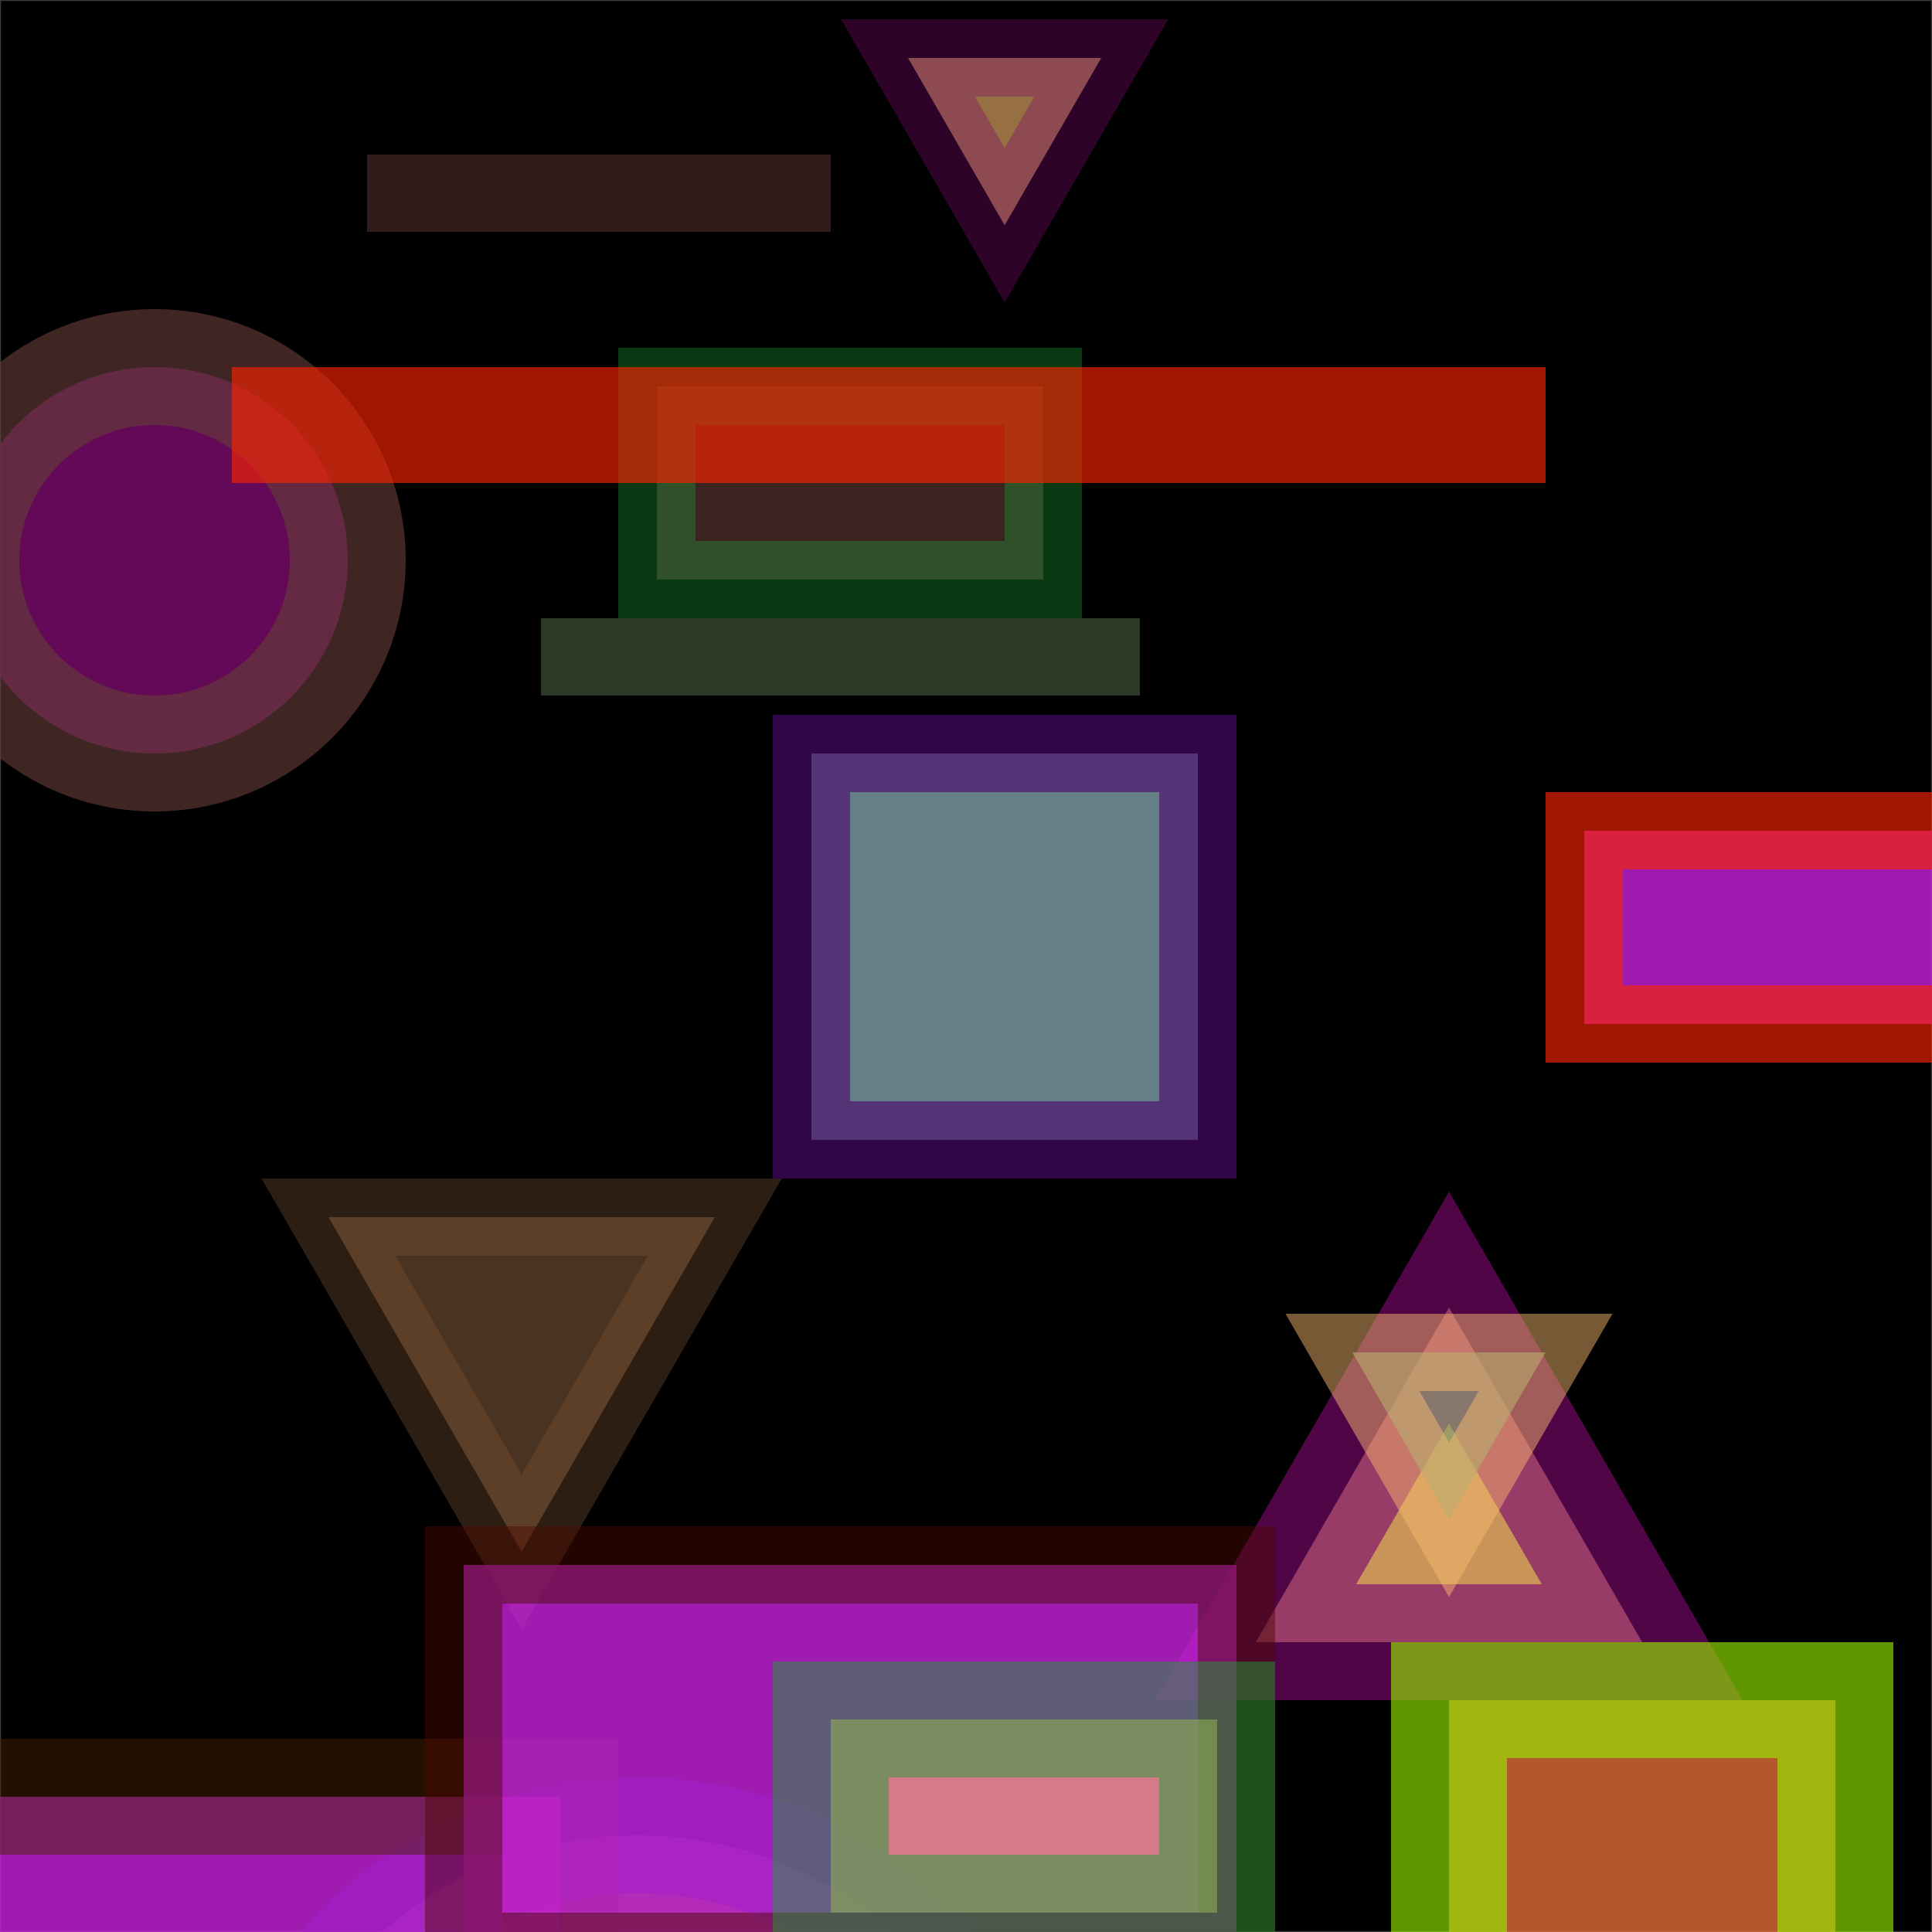 <?xml version="1.0" standalone="no"?>
<svg xmlns="http://www.w3.org/2000/svg" xmlns:xlink="http://www.w3.org/1999/xlink/" width="21in" height="21in" viewBox="0 0 100 100" version="1.2">

  <rect x="0" y="0" width="100" height="100" fill="#333333" stroke="none"/>

  <desc>Picture by J. Wendt</desc>
  <!-- START Generator PARAMETERS in Json -->
  <desc>{"params":{"fill":["rc",[["#7DA06E","#000AA5","#7D87A5","#4B2300","#FA2300","#FAA037","#4BB900","#4B0A6E","#FA5500","#96EB00","#7D5537","#19A037","#643C37","#64D26E","#7D0A6E","#4B0ADC","#7DA0A5","#FAB96E","#96EB00","#32D2DC","#006EA5","#E16E37","#E1B9DC","#C8D2DC","#C8EB6E","#4B3C6E","#646E6E","#4B0A00","#AF0AA5","#C823DC","#C82300","#4BD2DC","#FAA06E","#19A037","#646EDC","#19D237"]]],"stroke-opacity":["rc",[[0.8,0.6]]],"nr_of_figures":23,"palette":["#7DA06E","#000AA5","#7D87A5","#4B2300","#FA2300","#FAA037","#4BB900","#4B0A6E","#FA5500","#96EB00","#7D5537","#19A037","#643C37","#64D26E","#7D0A6E","#4B0ADC","#7DA0A5","#FAB96E","#96EB00","#32D2DC","#006EA5","#E16E37","#E1B9DC","#C8D2DC","#C8EB6E","#4B3C6E","#646E6E","#4B0A00","#AF0AA5","#C823DC","#C82300","#4BD2DC","#FAA06E","#19A037","#646EDC","#19D237"],"colorid":651,"x":["ri",[-20,120]],"stroke":["rc",[["#7DA06E","#000AA5","#7D87A5","#4B2300","#FA2300","#FAA037","#4BB900","#4B0A6E","#FA5500","#96EB00","#7D5537","#19A037","#643C37","#64D26E","#7D0A6E","#4B0ADC","#7DA0A5","#FAB96E","#96EB00","#32D2DC","#006EA5","#E16E37","#E1B9DC","#C8D2DC","#C8EB6E","#4B3C6E","#646E6E","#4B0A00","#AF0AA5","#C823DC","#C82300","#4BD2DC","#FAA06E","#19A037","#646EDC","#19D237"]]],"width":["rc",[[20,40]]],"stroke-width":["rc",[[6,4]]],"y":["ri",[-20,120]],"structure":"RANDOM","figures":["rc",[["polygon","rect","circle","rect","circle","line"]]],"opacity":["rc",[[0.6,0.8]]],"height":["rc",[[20,10]]],"transform":["rc",[[0,180]]]}}</desc>
  <!-- END Generator PARAMETERS in Json -->

  <!-- Show outline of canvas using 'rect' element -->
  <rect id="bg-00" x="0" y="0" width="100" height="100" fill="FAA037" opacity=".8" stroke="white" stroke-opacity=".3" stroke-width="0.1"/>

<polygon fill="#19D237" opacity="0.8" stroke="#4B0A6E" stroke-opacity="0.8" stroke-width="6" transform="rotate(0, 110.0, -11.0)" points="90.00,-16.00 100.00,-16.00 95.00,-7.34"/>
<rect fill="#7DA0A5" height="20" opacity="0.8" stroke="#4B0A6E" stroke-opacity="0.8" stroke-width="4" transform="rotate(0, 52.0, 49.0)" width="20" x="42" y="39"/>
<line fill="#646EDC" opacity="0.8" stroke="#643C37" stroke-opacity="0.6" stroke-width="4" x1="19" x2="43" y1="10" y2="10"/>
<circle fill="#7D0A6E" opacity="0.8" stroke="#643C37" stroke-opacity="0.8" stroke-width="6" r="10.00" cx="8.00" cy="29.00"/>
<rect fill="#643C37" height="10" opacity="0.6" stroke="#19A037" stroke-opacity="0.6" stroke-width="4" transform="rotate(0, 44.0, 25.0)" width="20" x="34" y="20"/>
<circle fill="#7DA06E" opacity="0.8" stroke="#7DA0A5" stroke-opacity="0.8" stroke-width="6" r="20.00" cx="90.00" cy="123.00"/>
<rect fill="#FAA06E" height="20" opacity="0.6" stroke="#96EB00" stroke-opacity="0.8" stroke-width="4" transform="rotate(0, 126.0, 97.0)" width="40" x="106" y="87"/>
<circle fill="#7D5537" opacity="0.8" stroke="#000AA5" stroke-opacity="0.6" stroke-width="6" r="20.00" cx="33.00" cy="115.00"/>
<polygon fill="#7D5537" opacity="0.6" stroke="#7D5537" stroke-opacity="0.6" stroke-width="4" transform="rotate(0, 27.0, 73.0)" points="17.00,63.00 37.00,63.00 27.00,80.32"/>
<polygon fill="#FAB96E" opacity="0.8" stroke="#7D0A6E" stroke-opacity="0.8" stroke-width="6" transform="rotate(180, 75.0, 75.0)" points="65.00,65.00 85.00,65.00 75.00,82.32"/>
<circle fill="#FA2300" opacity="0.8" stroke="#4B0A6E" stroke-opacity="0.8" stroke-width="6" r="20.00" cx="87.00" cy="135.00"/>
<circle fill="#96EB00" opacity="0.6" stroke="#E1B9DC" stroke-opacity="0.8" stroke-width="6" r="20.00" cx="61.00" cy="128.00"/>
<circle fill="#643C37" opacity="0.6" stroke="#FA2300" stroke-opacity="0.6" stroke-width="4" r="10.00" cx="115.00" cy="81.00"/>
<rect fill="#C823DC" height="20" opacity="0.8" stroke="#4B2300" stroke-opacity="0.6" stroke-width="6" transform="rotate(0, 9.0, 103.0)" width="40" x="-11" y="93"/>
<line fill="#C823DC" opacity="0.8" stroke="#FA2300" stroke-opacity="0.8" stroke-width="6" x1="80" x2="12" y1="22" y2="22"/>
<rect fill="#E16E37" height="10" opacity="0.8" stroke="#E16E37" stroke-opacity="0.8" stroke-width="4" transform="rotate(0, 124.0, 13.0)" width="40" x="104" y="8"/>
<rect fill="#C823DC" height="20" opacity="0.8" stroke="#4B0A00" stroke-opacity="0.6" stroke-width="4" transform="rotate(180, 44.0, 91.0)" width="40" x="24" y="81"/>
<polygon fill="#FAB96E" opacity="0.6" stroke="#7D0A6E" stroke-opacity="0.6" stroke-width="4" transform="rotate(0, 67.0, 8.0)" points="47.00,3.00 57.00,3.00 52.00,11.66"/>
<line fill="#4BB900" opacity="0.6" stroke="#7DA06E" stroke-opacity="0.6" stroke-width="4" x1="28" x2="59" y1="34" y2="34"/>
<rect fill="#E16E37" height="20" opacity="0.8" stroke="#96EB00" stroke-opacity="0.8" stroke-width="6" transform="rotate(180, 85.0, 98.0)" width="20" x="75" y="88"/>
<rect fill="#FAB96E" height="10" opacity="0.6" stroke="#19A037" stroke-opacity="0.8" stroke-width="6" transform="rotate(0, 53.0, 94.0)" width="20" x="43" y="89"/>
<polygon fill="#7DA06E" opacity="0.6" stroke="#FAB96E" stroke-opacity="0.8" stroke-width="4" transform="rotate(0, 80.0, 75.0)" points="70.00,70.00 80.00,70.00 75.00,78.66"/>
<rect fill="#C823DC" height="10" opacity="0.8" stroke="#FA2300" stroke-opacity="0.8" stroke-width="4" transform="rotate(0, 102.0, 48.0)" width="40" x="82" y="43"/>
</svg>